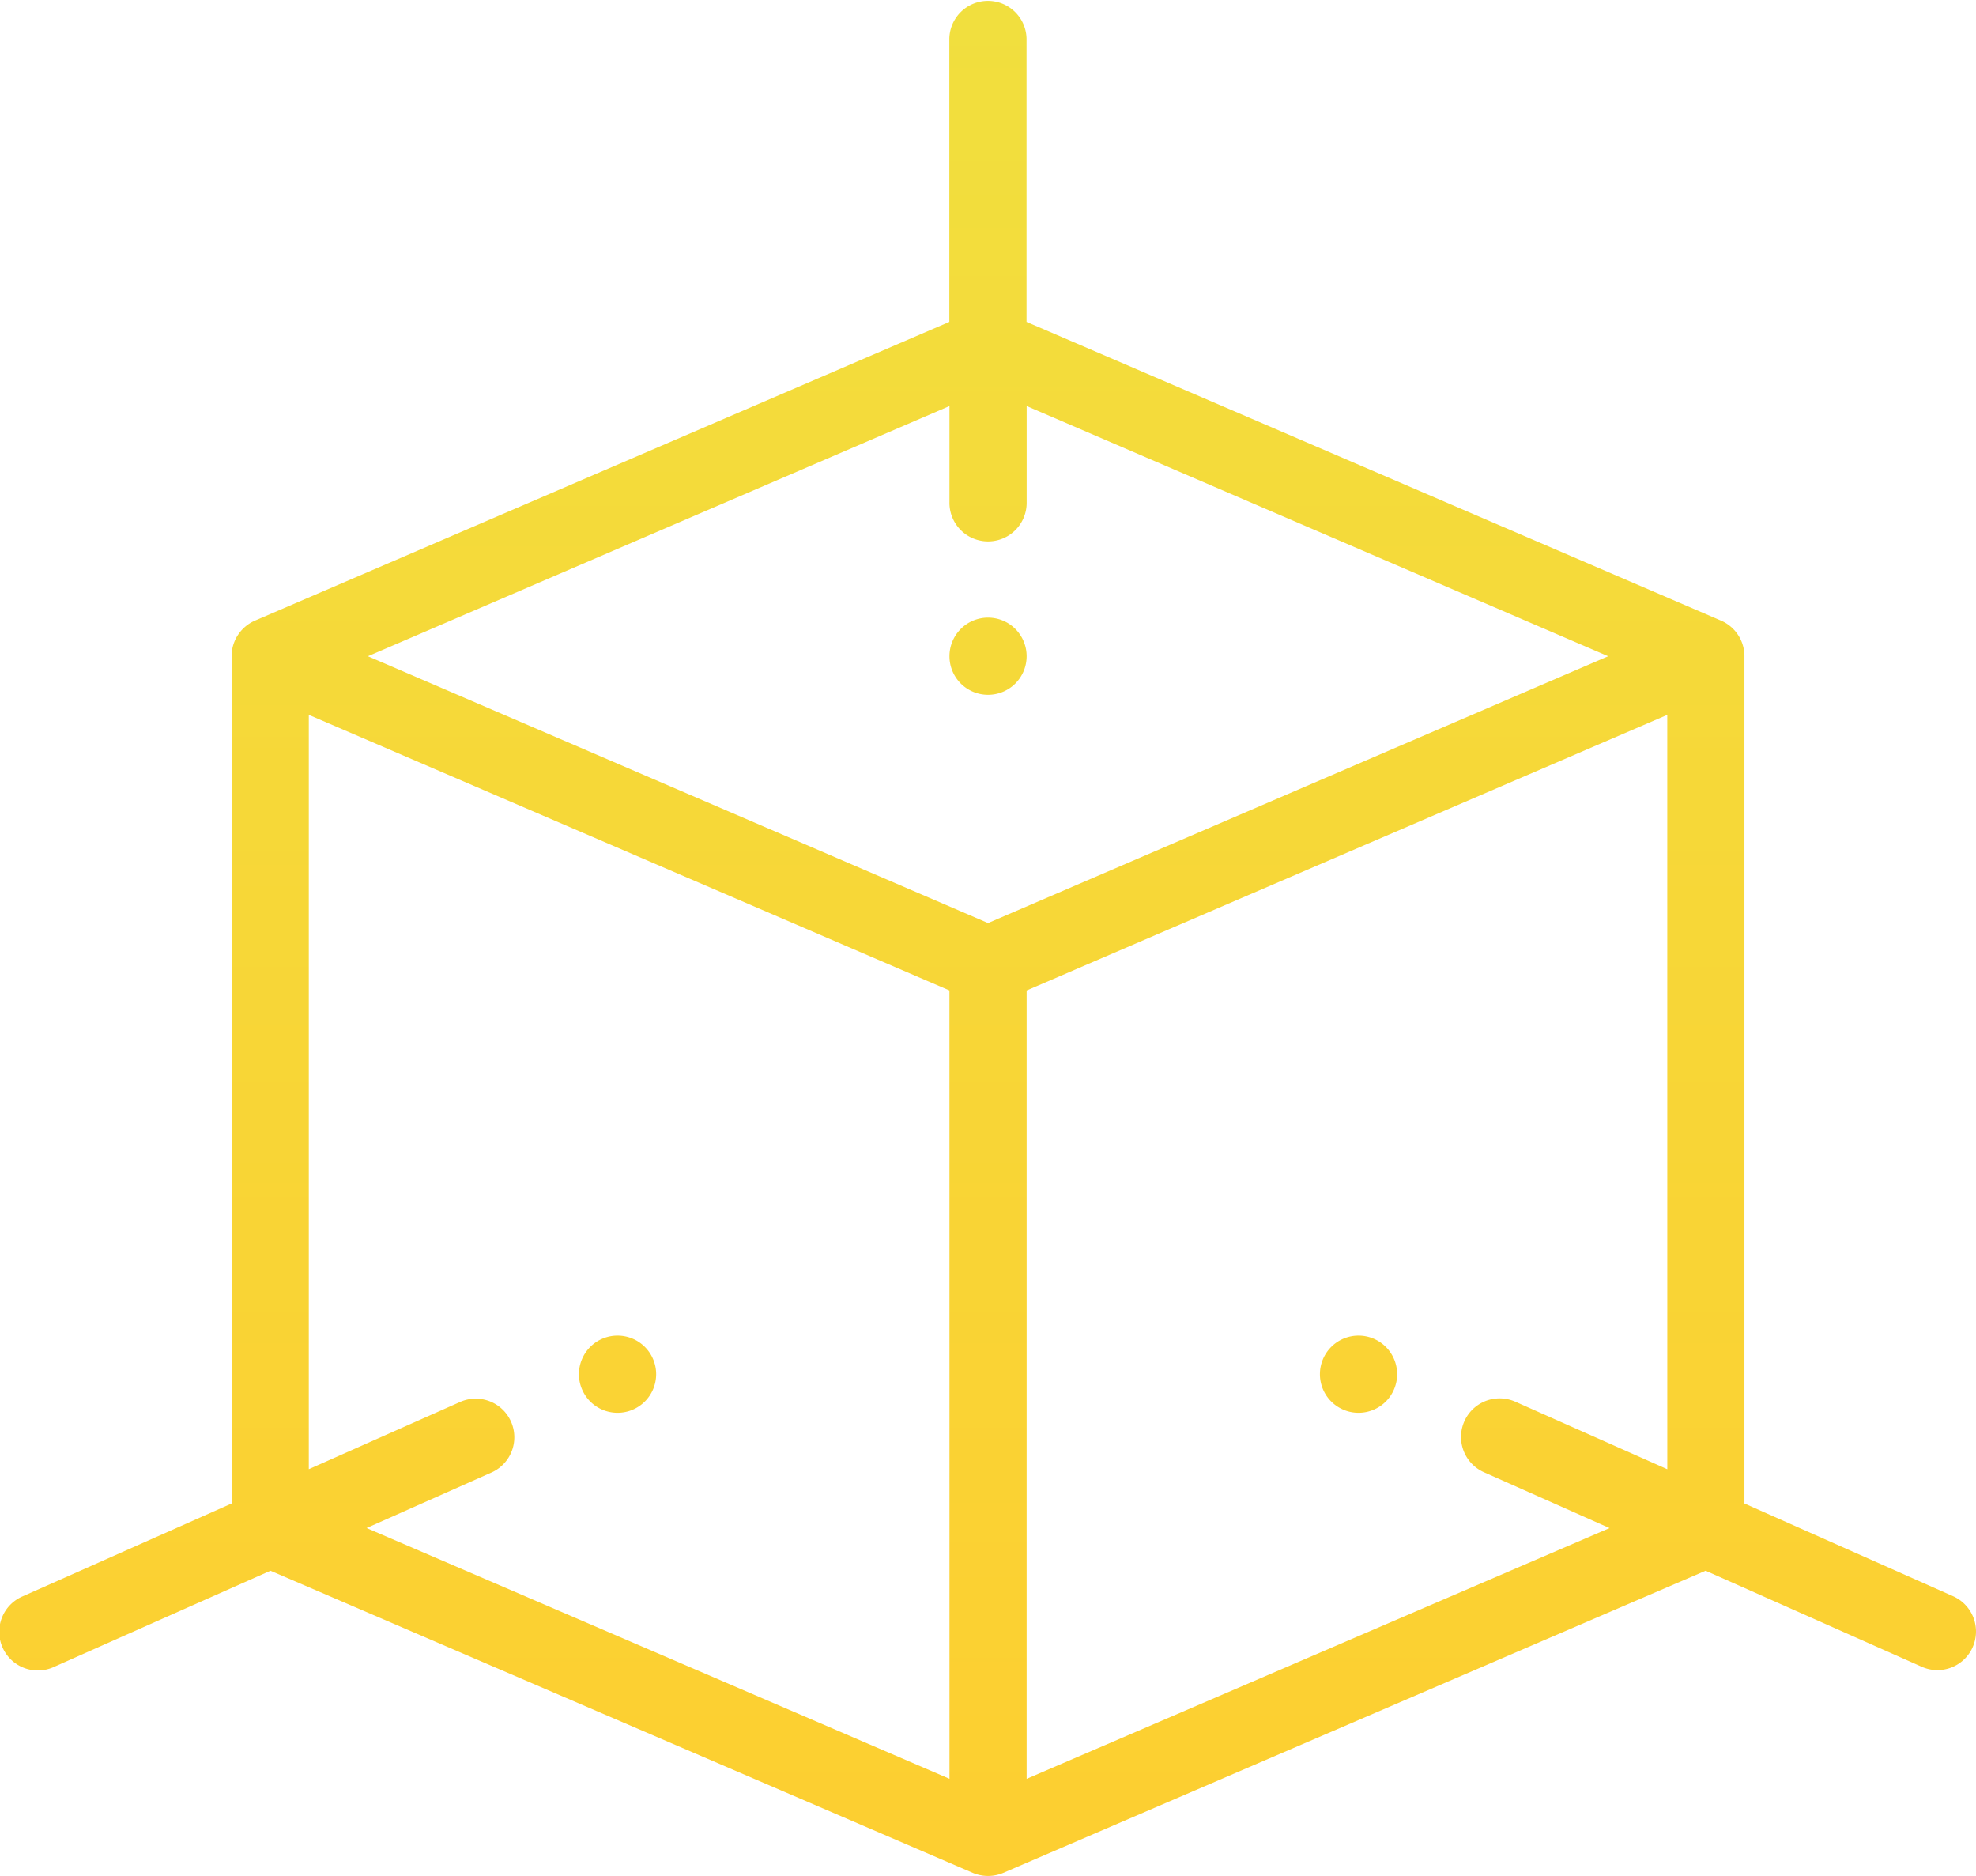 <?xml version="1.0" encoding="UTF-8"?>
<svg xmlns="http://www.w3.org/2000/svg" xmlns:xlink="http://www.w3.org/1999/xlink" width="80" height="75.934" viewBox="0 0 80 75.934"><defs><style>.a{fill:url(#a);}</style><linearGradient id="a" x1="0.5" x2="0.5" y2="1" gradientUnits="objectBoundingBox"><stop offset="0" stop-color="#f1df3e"/><stop offset="1" stop-color="#fecd2f"/></linearGradient></defs><path class="a" d="M6846.373,2319.508a1.563,1.563,0,1,1,1.563,1.563A1.563,1.563,0,0,1,6846.373,2319.508Zm-13.437-30.624a1.562,1.562,0,1,0,1.563,1.562A1.562,1.562,0,0,0,6832.935,2288.884Zm-15,32.187a1.563,1.563,0,1,0-1.562-1.562A1.563,1.563,0,0,0,6817.935,2321.071Zm54.865,9.487a1.562,1.562,0,0,1-2.062.793l-8.75-3.888-28.435,12.23a1.589,1.589,0,0,1-1.235,0l-28.435-12.23-8.751,3.888a1.563,1.563,0,1,1-1.269-2.856l8.447-3.753v-34.3a1.572,1.572,0,0,1,.959-1.442l28.1-12.087v-11.471a1.563,1.563,0,0,1,3.125,0v11.471L6862.6,2289a1.57,1.57,0,0,1,.96,1.442v34.3l8.447,3.753A1.563,1.563,0,0,1,6872.8,2330.558Zm-41.427-26.583-25.937-11.156v30.535l6.155-2.735a1.563,1.563,0,0,1,1.269,2.856l-5.085,2.26,23.6,10.15Zm26.67-13.528L6834.5,2280.32v3.877a1.563,1.563,0,1,1-3.125,0v-3.877l-23.545,10.127,25.107,10.8Zm2.392,2.373-25.937,11.156v31.911l23.6-10.15-5.085-2.26a1.562,1.562,0,1,1,1.269-2.856l6.154,2.734Z" transform="translate(-6792.935 -2263.884)"/></svg>